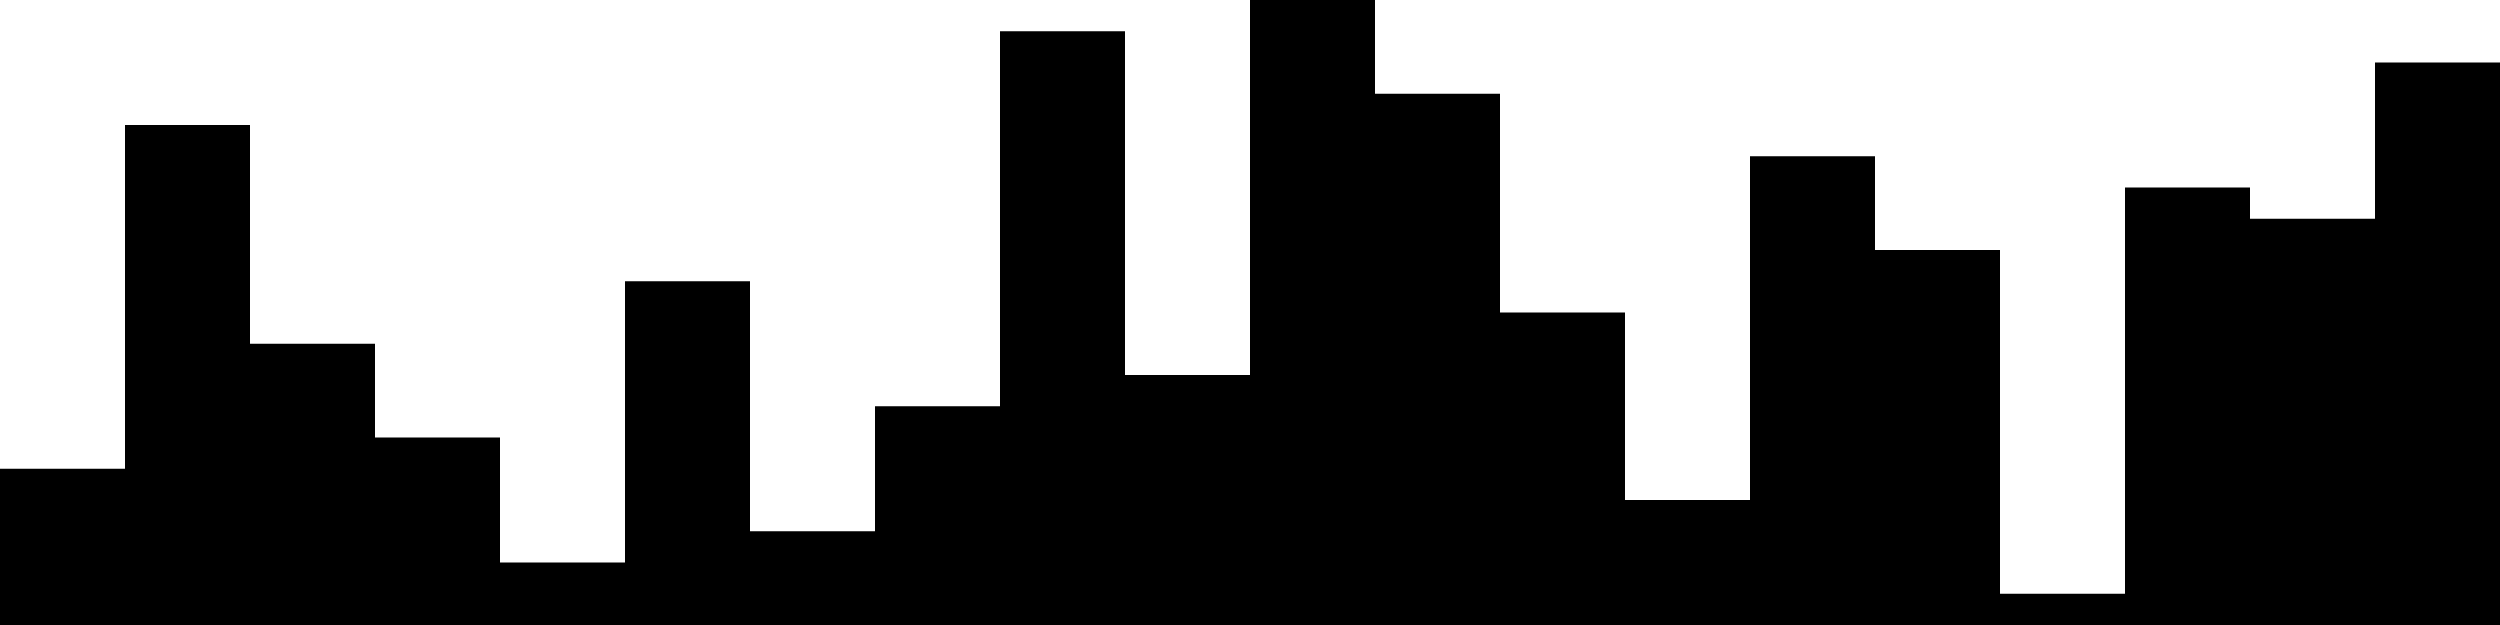 
<svg xmlns="http://www.w3.org/2000/svg" width="800" height="200">
<style>
rect {
    fill: black;
}
@media (prefers-color-scheme: dark) {
    rect {
        fill: white;
    }
}
</style>
<rect width="40" height="50" x="0" y="150" />
<rect width="40" height="160" x="40" y="40" />
<rect width="40" height="90" x="80" y="110" />
<rect width="40" height="60" x="120" y="140" />
<rect width="40" height="20" x="160" y="180" />
<rect width="40" height="110" x="200" y="90" />
<rect width="40" height="30" x="240" y="170" />
<rect width="40" height="70" x="280" y="130" />
<rect width="40" height="190" x="320" y="10" />
<rect width="40" height="80" x="360" y="120" />
<rect width="40" height="200" x="400" y="0" />
<rect width="40" height="170" x="440" y="30" />
<rect width="40" height="100" x="480" y="100" />
<rect width="40" height="40" x="520" y="160" />
<rect width="40" height="150" x="560" y="50" />
<rect width="40" height="120" x="600" y="80" />
<rect width="40" height="10" x="640" y="190" />
<rect width="40" height="140" x="680" y="60" />
<rect width="40" height="130" x="720" y="70" />
<rect width="40" height="180" x="760" y="20" />
</svg>
